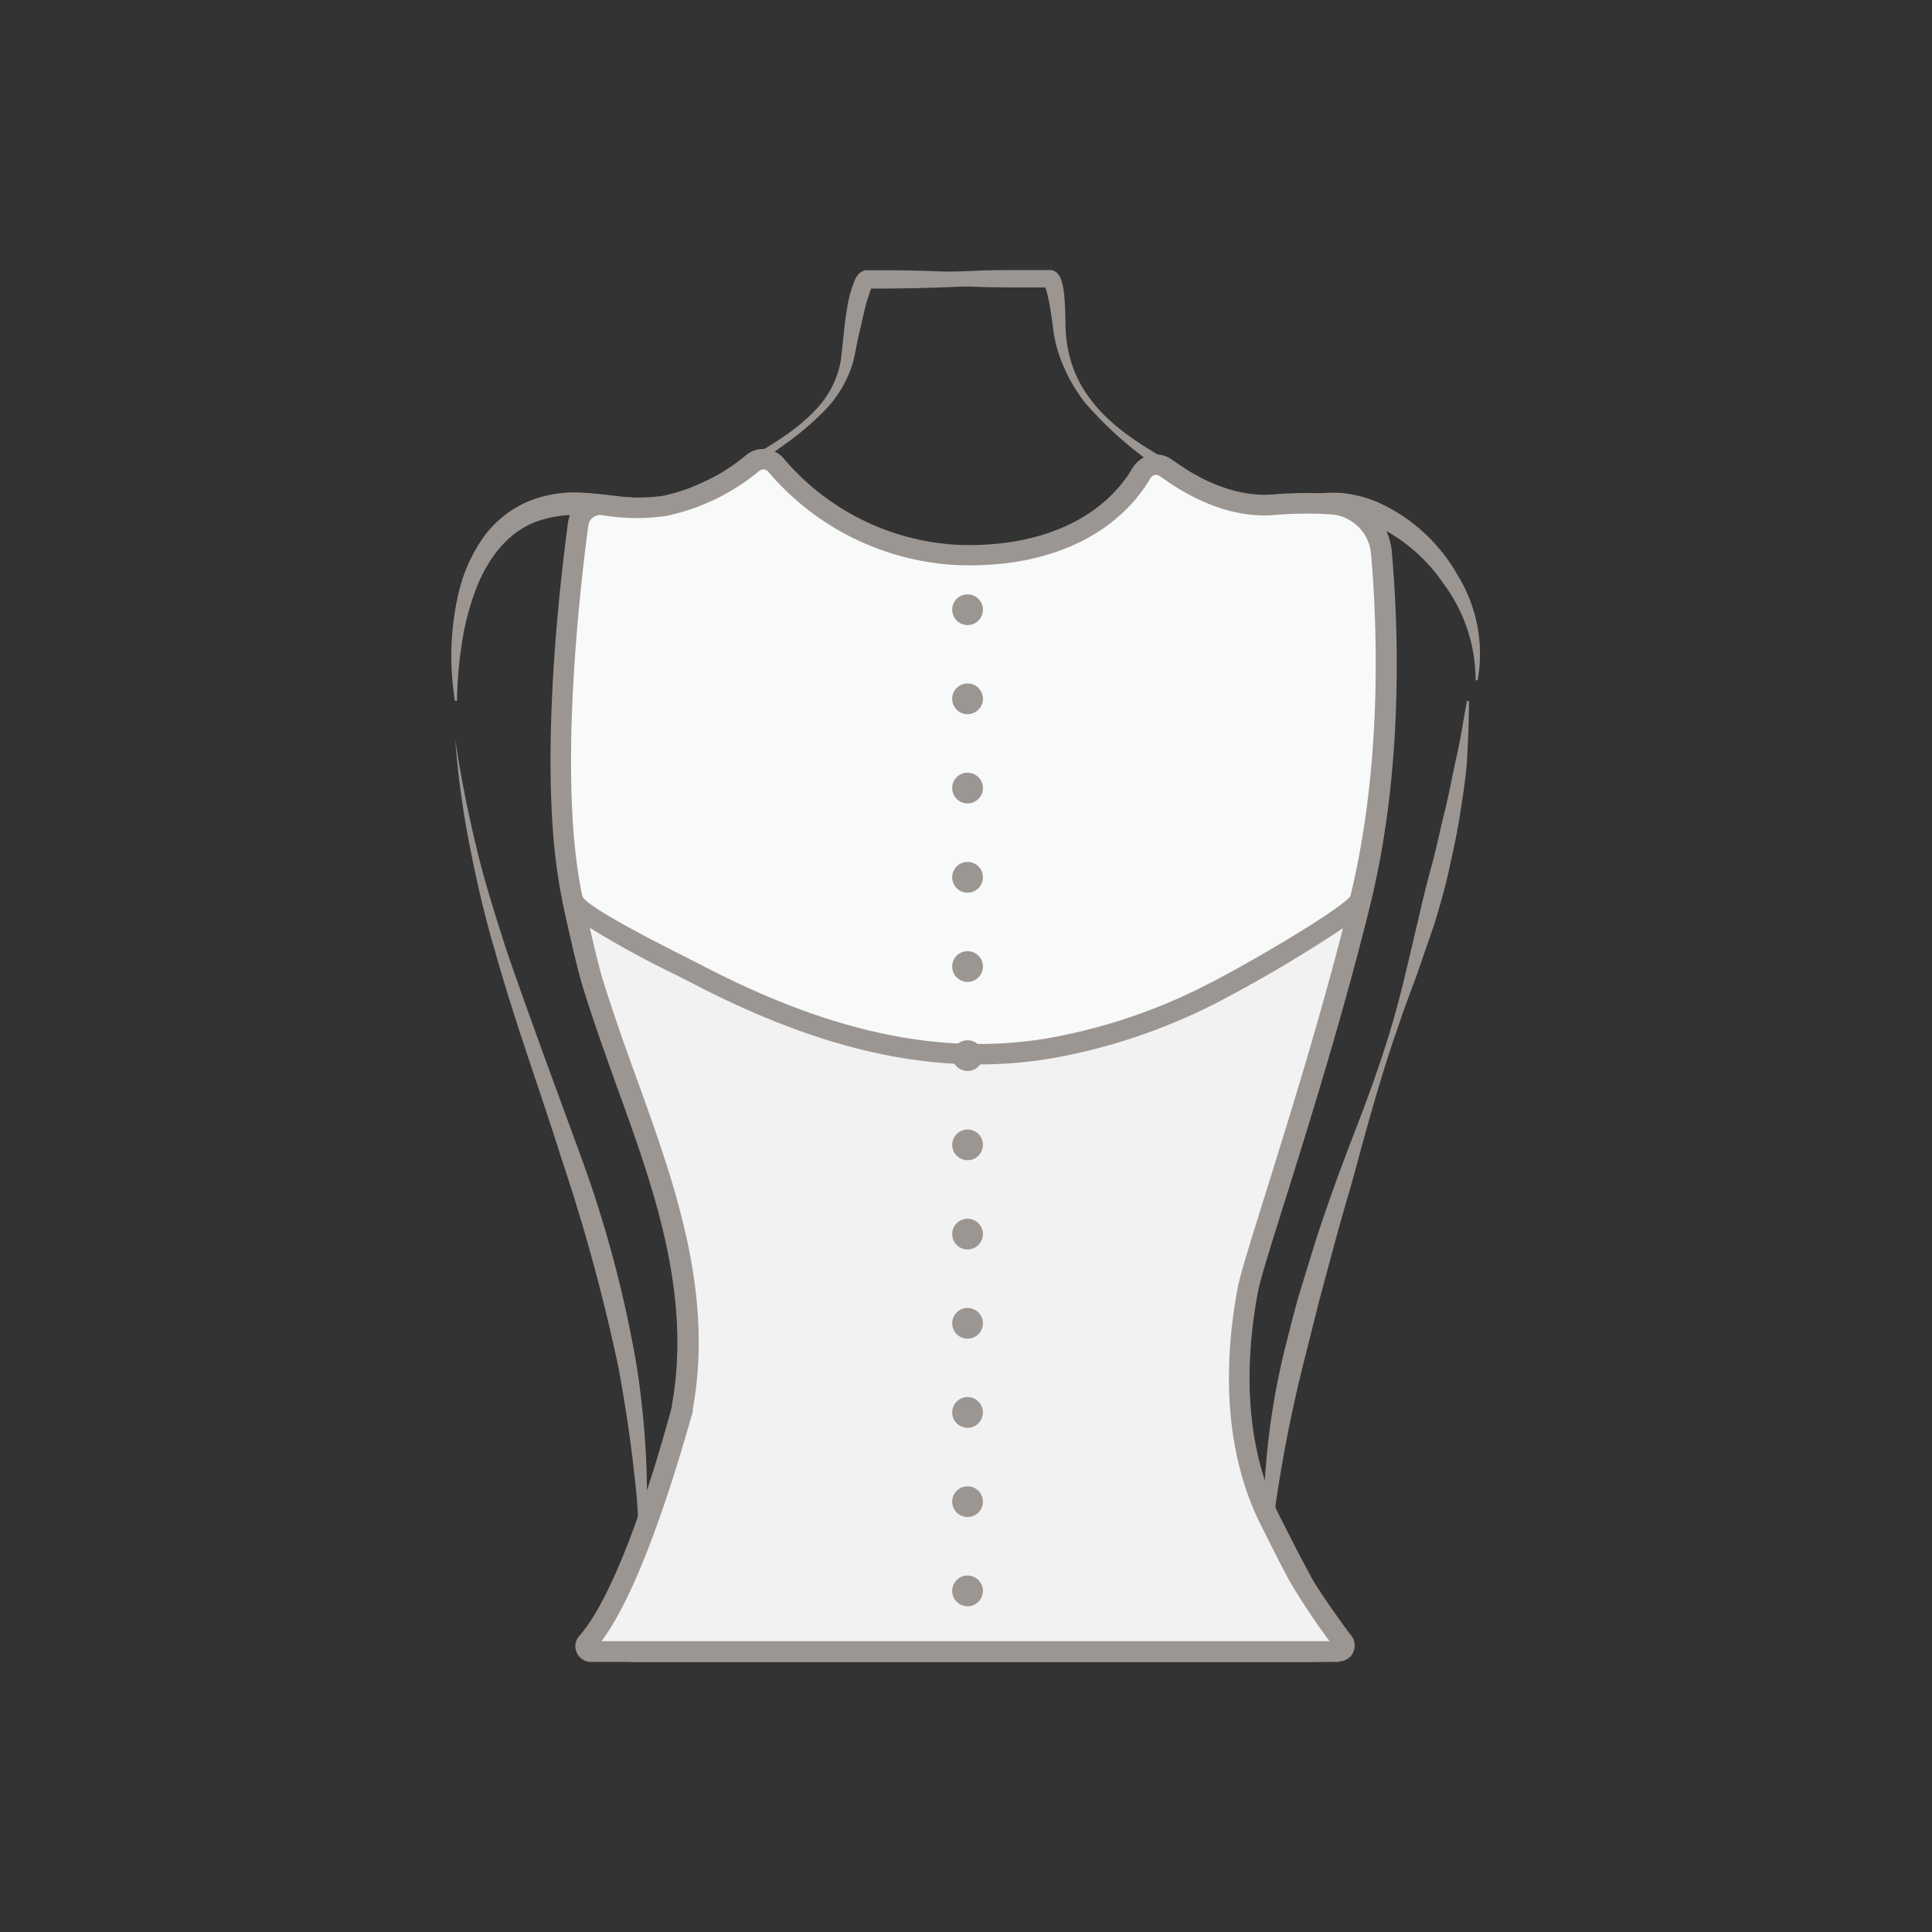 <svg id="图层_1" data-name="图层 1" xmlns="http://www.w3.org/2000/svg" viewBox="0 0 186 186"><rect x="0" y="0" width="186" height="186" fill="#333333" stroke="none"/><defs><style>.cls-1{fill:#9b9692;}.cls-2{fill:#e2c9d2;}.cls-3{fill:#e4cbd4;}.cls-4{fill:#f8f9f9;}.cls-5{fill:#f2f2f2;}</style></defs><path class="cls-1" d="M83,26.79c3.4-.38,6.81-.58,10.21-.69C95,26,96.65,26,98.35,26c.85,0,1.71,0,2.56,0h.33a1,1,0,0,1,.25.09,1,1,0,0,1,.29.2,1.57,1.57,0,0,1,.35.56,4.84,4.84,0,0,1,.21.75A11,11,0,0,1,102.5,29c.07.86.07,1.77.09,2.58A13.25,13.25,0,0,0,102.9,34,11.35,11.35,0,0,0,105,38.46c2,2.68,5,4.48,7.91,6.14a31.59,31.59,0,0,0,4.48,2.22A18,18,0,0,0,122.07,48a23.32,23.32,0,0,0,4.87-.47,10.09,10.09,0,0,1,2.8,0,12.24,12.24,0,0,1,2.69.73,16.64,16.64,0,0,1,7.9,7.11,14.45,14.45,0,0,1,1.93,10.12l-.2,0A15.51,15.51,0,0,0,139,56.23a16.5,16.5,0,0,0-7.35-6,11,11,0,0,0-2.22-.62,10.9,10.9,0,0,0-2.29,0,24.3,24.3,0,0,1-5.29.26,21.24,21.24,0,0,1-9.54-4.32,36.18,36.18,0,0,1-7.8-6.72A15.82,15.82,0,0,1,102,34.27a13.27,13.27,0,0,1-.61-2.58c-.11-.89-.21-1.67-.37-2.5-.08-.4-.17-.8-.27-1.17a3.41,3.41,0,0,0-.16-.46s-.07-.09,0,0a.68.68,0,0,0,.16.11.78.78,0,0,0,.18,0h-.07c-.85,0-1.7,0-2.55,0-1.69,0-3.39,0-5.09-.1-3.4-.11-6.8-.31-10.2-.7Z"/><path class="cls-1" d="M100.92,27c-3.45.35-6.89.56-10.34.67-1.72.06-3.44.1-5.16.11l-1.29,0h-.45c.34-.12.28-.19.29-.16a1.13,1.13,0,0,0-.09.15A16.85,16.85,0,0,0,83.2,30l-.57,2.48c-.19.86-.31,1.65-.56,2.57a11.21,11.21,0,0,1-2.78,4.57,28.46,28.46,0,0,1-4,3.35c-1.42,1-2.75,2.06-4.13,3.13A22.06,22.06,0,0,1,66.63,49,12.24,12.24,0,0,1,61.2,50c-1.82,0-3.52-.3-5.17-.39a10.69,10.69,0,0,0-4.59.68c-2.87,1.15-4.83,4-5.87,7.14a24.55,24.55,0,0,0-1.16,4.91A37.71,37.71,0,0,0,44,67.47l-.2,0A26.7,26.7,0,0,1,44.17,57a15.48,15.48,0,0,1,2.18-5,10.31,10.31,0,0,1,4.28-3.63,11.64,11.64,0,0,1,5.52-.93c1.79.09,3.5.41,5.12.49a10.6,10.6,0,0,0,4.66-.73,38.92,38.92,0,0,0,4.52-2.18c3-1.7,6.1-3.34,8.35-5.87a9.08,9.08,0,0,0,2.14-4.4c.21-1.6.32-3.41.62-5.12A11.87,11.87,0,0,1,82.28,27a2.59,2.59,0,0,1,.23-.42,1.34,1.34,0,0,1,.77-.56l.22,0h.63l1.29,0c1.72,0,3.44.05,5.16.11,3.45.11,6.89.31,10.34.66Z"/><path class="cls-1" d="M61.37,152.15a54.31,54.31,0,0,0-.32-10.36c-.37-3.43-.9-6.84-1.53-10.23a178.64,178.64,0,0,0-5.46-20C52,105,49.59,98.46,47.71,91.75c-1-3.35-1.79-6.75-2.46-10.17a85.78,85.78,0,0,1-1.42-10.33c.52,3.43,1.2,6.84,2,10.2s1.85,6.67,2.92,10C51,98,53.42,104.48,55.8,111a114.6,114.6,0,0,1,5.45,20.23,83.5,83.5,0,0,1,1,10.46,50.9,50.9,0,0,1-.09,5.24A27.41,27.41,0,0,1,61.37,152.15Z"/><path class="cls-1" d="M141.42,67.49c0,1.81-.07,3.63-.17,5.45s-.41,3.62-.68,5.42-.67,3.57-1.06,5.35-.89,3.52-1.42,5.26l-1.78,5.14c-.64,1.7-1.27,3.4-1.84,5.12-1.19,3.41-2.19,6.88-3.16,10.37-.49,1.74-.93,3.49-1.44,5.22s-1,3.48-1.47,5.21l-1.4,5.21-1.31,5.22A136,136,0,0,0,122,151.67h-.2a71.13,71.13,0,0,1,1.87-21.7c.45-1.76.88-3.53,1.38-5.28l1.6-5.2c1.12-3.45,2.35-6.86,3.66-10.23s2.55-6.77,3.59-10.23,1.8-7,2.64-10.5c.4-1.75.82-3.5,1.3-5.23s.82-3.5,1.26-5.24.73-3.51,1.14-5.27.64-3.54,1-5.32Z"/><path class="cls-2" d="M73.4,65.45A20.87,20.87,0,0,1,79.2,80c0,.67-.07,1.35-.1,2a12.44,12.44,0,0,1-.27,2,19,19,0,0,1-.43,2c-.22.64-.45,1.28-.69,1.91a12.26,12.26,0,0,1-.87,1.83c-.33.59-.64,1.18-1,1.76a39.91,39.91,0,0,1-2.45,3.17.07.07,0,0,1-.1,0,.06.06,0,0,1,0-.08h0c.51-1.24,1.09-2.41,1.65-3.59.22-.61.47-1.2.71-1.8a11.94,11.94,0,0,0,.67-1.81c.19-.61.38-1.22.6-1.82s.31-1.24.48-1.86a11.71,11.71,0,0,0,.39-1.87c.07-.63.19-1.27.23-1.91a20.67,20.67,0,0,0-1-7.6,19.86,19.86,0,0,0-3.71-6.83h0a.09.09,0,0,1,0-.11A.08.08,0,0,1,73.4,65.45Z"/><path class="cls-2" d="M110.36,65.55a19.86,19.86,0,0,0-3.71,6.83,20.67,20.67,0,0,0-1,7.6c0,.64.16,1.28.23,1.91a10.71,10.71,0,0,0,.39,1.87c.17.62.27,1.25.48,1.86s.41,1.21.6,1.82a11.94,11.94,0,0,0,.67,1.81c.24.6.49,1.19.71,1.8.56,1.18,1.14,2.35,1.65,3.59h0a.07.07,0,0,1-.12.07,39.91,39.91,0,0,1-2.45-3.17c-.34-.58-.65-1.17-1-1.76A11.35,11.35,0,0,1,106,88c-.24-.63-.47-1.27-.69-1.91s-.29-1.33-.44-2a13.65,13.65,0,0,1-.26-2c0-.68-.11-1.36-.11-2a21,21,0,0,1,5.8-14.57.08.08,0,0,1,.11,0,.07.07,0,0,1,0,.1Z"/><path class="cls-3" d="M57.2,73.36a4.41,4.41,0,0,1,2.43,1.46A6.68,6.68,0,0,1,61,77.38,10.8,10.8,0,0,1,60.89,83a42.74,42.74,0,0,0-.89-5.3,8.68,8.68,0,0,0-1-2.37A7,7,0,0,0,57.2,73.36Z"/><path class="cls-3" d="M128.78,73.36a18.61,18.61,0,0,0-2.16,4.74,31.57,31.57,0,0,0-.79,5.2,9.4,9.4,0,0,1-.16-5.46A8.05,8.05,0,0,1,128.78,73.36Z"/><path class="cls-4" d="M128.24,48.53A5.19,5.19,0,0,1,133,53.26c.56,6.45,1.19,20.18-2,33.27-4.19,17.17-10.27,34.35-10.9,37.65-1.41,7.49-1.25,15.78,2.37,22.66.39.74,1.38,2.81,2.6,5a30.66,30.66,0,0,0,4.14,6.23c.34.33.1.9-3.18.9H61a2.68,2.68,0,0,1-2.35-4c3.66-6.63,6.71-18.15,7-19.36a1.42,1.42,0,0,0,0-.2C68.3,120.94,61,107.79,57,94.33c-.27-.9-1-3.82-1.84-7.78-2.41-11.29-.31-29.71.55-36.1a2.15,2.15,0,0,1,2.48-1.83,19.33,19.33,0,0,0,5.83.1,19.53,19.53,0,0,0,8.48-4.12,1.61,1.61,0,0,1,2.25.18,24.66,24.66,0,0,0,17.42,8.66c7,.29,14.17-1.81,17.76-7.85a1.62,1.62,0,0,1,2.29-.57c1.09.72,5.35,4,10.45,3.57A37.07,37.07,0,0,1,128.24,48.53Z"/><path class="cls-1" d="M126,160H61a3.65,3.65,0,0,1-3.16-1.81,3.6,3.6,0,0,1-.06-3.62c3.6-6.53,6.61-17.86,6.94-19.13l0-.13c1.93-10.74-1.77-21-5.35-30.84C58.2,101.25,57,97.92,56,94.61c-.3-1-1.06-4.12-1.85-7.86-2.41-11.27-.43-29.23.53-36.43a3.14,3.14,0,0,1,1.23-2.09,3.1,3.1,0,0,1,2.39-.59,18.51,18.51,0,0,0,5.51.1,18.58,18.58,0,0,0,8-3.91,2.59,2.59,0,0,1,3.63.3,23.6,23.6,0,0,0,16.71,8.32c7.73.31,13.89-2.37,16.87-7.37a2.71,2.71,0,0,1,1.72-1.26,2.57,2.57,0,0,1,2,.37l.29.2c1.41,1,5.15,3.55,9.53,3.21a40.13,40.13,0,0,1,5.76-.06h0A6.15,6.15,0,0,1,134,53.17c.61,6.94,1.16,20.53-2,33.6-2.65,10.84-6.08,21.78-8.35,29-1.3,4.13-2.32,7.39-2.54,8.56-1.12,5.94-1.64,14.58,2.27,22l.51,1c.5,1,1.24,2.47,2.08,4a28.86,28.86,0,0,0,4,6,1.28,1.28,0,0,1,.32,1.4C129.86,159.66,128.68,160,126,160Zm2.48-1.19h0ZM57.8,49.58a1.21,1.21,0,0,0-.71.24,1.12,1.12,0,0,0-.45.76c-.74,5.54-3,24.48-.56,35.76.88,4.13,1.58,6.91,1.82,7.7,1,3.25,2.17,6.56,3.33,9.75,3.67,10.13,7.46,20.61,5.43,31.88a2.61,2.61,0,0,1-.06.27c-.34,1.29-3.4,12.85-7.12,19.59a1.63,1.63,0,0,0,0,1.65A1.67,1.67,0,0,0,61,158H126a16.88,16.88,0,0,0,1.7-.07,37.76,37.76,0,0,1-3.53-5.58c-.86-1.57-1.61-3.08-2.11-4.07-.22-.43-.38-.77-.5-1-4.17-7.94-3.64-17.06-2.46-23.31.24-1.28,1.23-4.43,2.59-8.79C124,108,127.39,97.07,130,86.29c3.12-12.78,2.58-26.12,2-32.94a4.18,4.18,0,0,0-3.84-3.83h0a37.57,37.57,0,0,0-5.47.06C117.62,50,113.31,47,111.89,46l-.27-.19a.58.58,0,0,0-.44-.08.67.67,0,0,0-.44.34c-3.36,5.64-10.16,8.68-18.66,8.33a25.52,25.52,0,0,1-18.13-9,.62.62,0,0,0-.87-.05,20.62,20.62,0,0,1-9,4.33A20,20,0,0,1,58,49.6Z"/><path class="cls-5" d="M131,86.53c-.51,2.08-1,4.16-1.59,6.22-4,14.91-8.76,28.53-9.31,31.43-1.41,7.49-1.25,15.78,2.37,22.66.39.74,1.38,2.81,2.6,5a73.85,73.85,0,0,0,4.26,6.31.51.51,0,0,1-.41.82h-72a.52.52,0,0,1-.4-.85c4.53-5.09,8.78-21.12,9.13-22.48a1.16,1.16,0,0,0,0-.18C68.31,121,61,107.79,57,94.33c-.27-.9-1-3.82-1.84-7.78.34,1.59,9.28,5.85,11.79,7.16,10.62,5.56,22,9.23,34,7.24a55.42,55.42,0,0,0,15.72-5.28C119.22,94.39,130.64,88,131,86.53Z"/><path class="cls-1" d="M128.91,160h-72a1.51,1.51,0,0,1-1.38-.89,1.47,1.47,0,0,1,.24-1.61c4.44-5,8.73-21.38,8.91-22.07l0-.1c1.94-10.75-1.76-21-5.34-30.86C58.2,101.25,57,97.92,56,94.61c-.3-1-1.06-4.12-1.86-7.86a1,1,0,0,1,1.95-.41c.58,1.08,7.46,4.55,9.72,5.7l1.56.79c12.53,6.56,23.15,8.83,33.42,7.14a54,54,0,0,0,15.43-5.19c3.45-1.72,13-7.27,13.85-8.58a1,1,0,0,1,1.17-.64,1,1,0,0,1,.73,1.21c-.48,2-1,4.06-1.6,6.23-2.32,8.65-4.88,16.82-6.75,22.79-1.3,4.14-2.32,7.4-2.54,8.57-1.12,5.94-1.64,14.58,2.27,22l.51,1c.5,1,1.24,2.47,2.08,4,.95,1.73,3.25,4.91,4.19,6.19a1.51,1.51,0,0,1-1.21,2.4Zm-71-2H128a64.46,64.46,0,0,1-3.77-5.65c-.86-1.57-1.61-3.08-2.11-4.07-.22-.43-.38-.77-.5-1-4.17-7.94-3.64-17.06-2.46-23.31.24-1.28,1.23-4.43,2.59-8.79,1.87-6,4.42-14.11,6.73-22.71.28-1.06.55-2.1.81-3.11a130.6,130.6,0,0,1-12.15,7.18,56.22,56.22,0,0,1-16,5.37c-10.71,1.76-21.73-.57-34.66-7.34l-1.54-.78a90.53,90.53,0,0,1-8.16-4.47c.56,2.47,1,4.12,1.16,4.7,1,3.25,2.17,6.56,3.33,9.75,3.67,10.14,7.46,20.62,5.43,31.89,0,.08,0,.16,0,.25C66.16,137.63,62.32,152.11,57.91,158ZM130,86.29Z"/><circle class="cls-1" cx="93.15" cy="58.7" r="1.48"/><circle class="cls-1" cx="93.15" cy="67.28" r="1.48"/><circle class="cls-1" cx="93.15" cy="75.87" r="1.48"/><circle class="cls-1" cx="93.15" cy="84.46" r="1.48"/><circle class="cls-1" cx="93.15" cy="93.05" r="1.48"/><circle class="cls-1" cx="93.15" cy="101.63" r="1.48"/><circle class="cls-1" cx="93.15" cy="110.22" r="1.48"/><circle class="cls-1" cx="93.15" cy="118.81" r="1.48"/><circle class="cls-1" cx="93.15" cy="127.4" r="1.48"/><circle class="cls-1" cx="93.15" cy="135.98" r="1.48"/><circle class="cls-1" cx="93.15" cy="144.57" r="1.48"/><circle class="cls-1" cx="93.15" cy="153.16" r="1.48"/></svg>